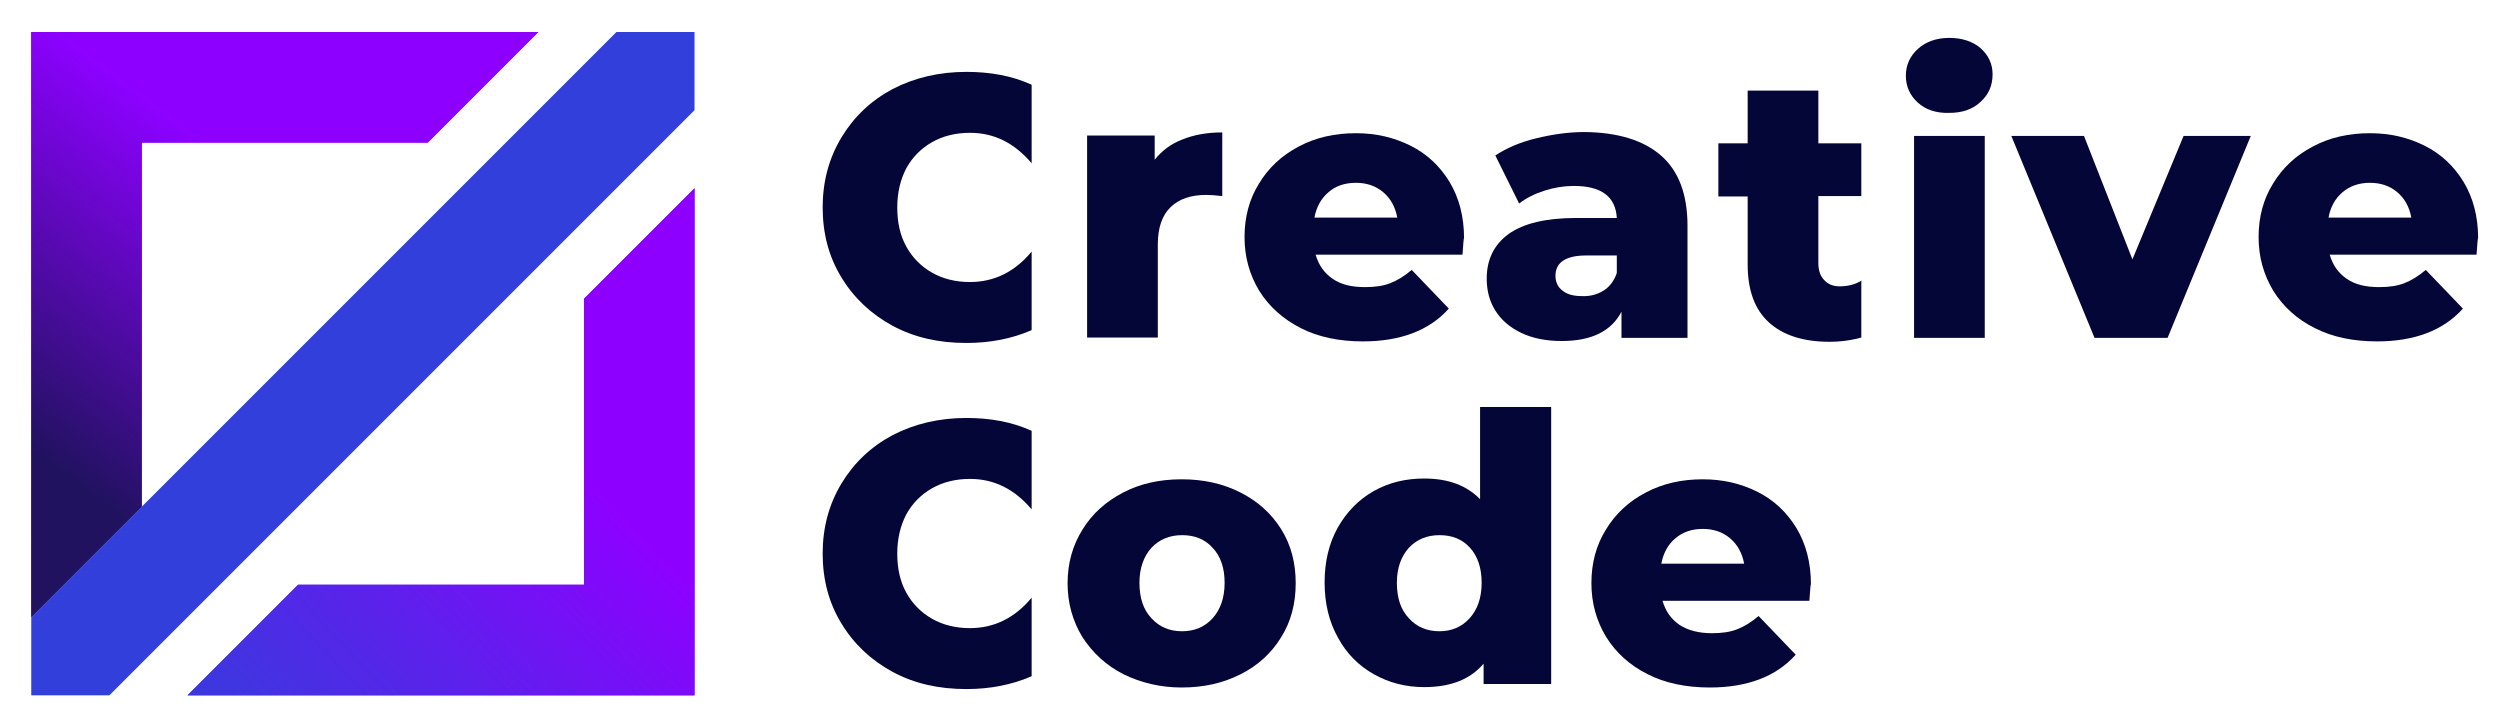 <svg xmlns="http://www.w3.org/2000/svg" viewBox="0 0 640 185" width="640" height="185">
	<defs>
		<linearGradient id="grd1" gradientUnits="userSpaceOnUse"  x1="77.463" y1="2.203" x2="-93.686" y2="227.26">
			<stop offset="0.146" stop-color="#8d00ff"  />
			<stop offset="0.153" stop-color="#8c01ff"  />
			<stop offset="0.465" stop-color="#5b22eb"  />
			<stop offset="0.704" stop-color="#3d37df"  />
			<stop offset="0.838" stop-color="#323fda"  />
		</linearGradient>
		<linearGradient id="grd2" gradientUnits="userSpaceOnUse"  x1="205.647" y1="86.685" x2="34.84" y2="248.744">
			<stop offset="0.273" stop-color="#8d00ff"  />
			<stop offset="0.279" stop-color="#8c01ff"  />
			<stop offset="0.534" stop-color="#5b22eb"  />
			<stop offset="0.729" stop-color="#3d37df"  />
			<stop offset="0.838" stop-color="#323fda"  />
		</linearGradient>
		<linearGradient id="grd3" gradientUnits="userSpaceOnUse"  x1="205.647" y1="86.685" x2="34.84" y2="248.744">
			<stop offset="0.273" stop-color="#8d00ff"  />
			<stop offset="0.279" stop-color="#8c01ff"  />
			<stop offset="0.534" stop-color="#5b22eb"  />
			<stop offset="0.729" stop-color="#3d37df"  />
			<stop offset="0.838" stop-color="#323fda"  />
		</linearGradient>
		<linearGradient id="grd4" gradientUnits="userSpaceOnUse"  x1="77.463" y1="2.203" x2="-93.686" y2="227.26">
			<stop offset="0.146" stop-color="#8d00ff"  />
			<stop offset="0.153" stop-color="#8c01ff"  />
			<stop offset="0.465" stop-color="#211260"  />
			<stop offset="0.704" stop-color="#211260"  />
			<stop offset="0.838" stop-color="#211260"  />
		</linearGradient>
	</defs>
	<style>
		tspan { white-space:pre }
		.shp0 { fill: #050638 } 
		.shp1 { fill: url(#grd1) } 
		.shp2 { fill: url(#grd2) } 
		.shp3 { fill: url(#grd3) } 
		.shp4 { fill: #323fda } 
		.shp5 { fill: url(#grd4) } 
	</style>
	<g id="Layer">
		<g id="Layer">
			<path id="Layer" class="shp0" d="M302.7 35.7C305.7 34.5 309 33.9 312.9 33.9L312.9 50.2C311.2 50 309.9 49.9 308.8 49.9C304.9 49.9 301.9 50.9 299.7 53C297.5 55.1 296.4 58.3 296.4 62.6L296.4 86.4L278.3 86.4L278.3 34.7L295.6 34.7L295.6 40.9C297.4 38.6 299.8 36.8 302.7 35.7Z" />
			<path id="Layer" fill-rule="evenodd" class="shp0" d="M374.4 65.2L336.8 65.2C337.6 67.9 339 69.9 341.2 71.4C343.4 72.9 346.1 73.5 349.5 73.5C352 73.5 354.1 73.2 355.9 72.5C357.7 71.8 359.5 70.7 361.4 69.1L370.9 79C365.9 84.6 358.5 87.4 348.9 87.4C342.9 87.4 337.5 86.3 333 84C328.5 81.7 324.9 78.5 322.4 74.5C319.9 70.4 318.6 65.8 318.6 60.7C318.6 55.6 319.8 51 322.3 47C324.7 43 328.1 39.8 332.5 37.5C336.8 35.2 341.7 34.1 347.1 34.1C352.3 34.1 356.9 35.2 361.1 37.3C365.3 39.4 368.6 42.5 371.1 46.6C373.5 50.6 374.8 55.4 374.8 61C374.7 60.9 374.6 62.3 374.4 65.2ZM340.1 49.2C338.2 50.8 337 53 336.5 55.7L357.7 55.7C357.2 53 356 50.8 354.1 49.2C352.2 47.6 349.9 46.8 347.1 46.8C344.3 46.8 341.9 47.6 340.1 49.2Z" />
			<path id="Layer" fill-rule="evenodd" class="shp0" d="M425.2 39.8C429.7 43.7 432 49.7 432 57.8L432 86.5L415.1 86.5L415.1 79.8C412.5 84.8 407.4 87.3 399.8 87.3C395.8 87.3 392.3 86.6 389.4 85.2C386.5 83.8 384.3 81.9 382.8 79.5C381.3 77.1 380.6 74.4 380.6 71.3C380.6 66.4 382.5 62.6 386.2 59.9C390 57.2 395.7 55.8 403.6 55.8L413.9 55.8C413.6 50.3 409.9 47.6 402.9 47.6C400.4 47.6 397.9 48 395.4 48.8C392.9 49.6 390.7 50.7 388.9 52.1L382.8 39.8C385.7 37.9 389.1 36.4 393.3 35.4C397.4 34.4 401.5 33.8 405.7 33.8C414.2 33.9 420.7 35.9 425.2 39.8ZM410.5 74.4C412.1 73.4 413.2 71.9 413.9 69.9L413.9 65.4L406.1 65.4C400.8 65.4 398.2 67.2 398.2 70.6C398.2 72.2 398.8 73.5 400 74.4C401.2 75.4 402.9 75.8 405 75.8C407 75.9 408.9 75.4 410.5 74.4Z" />
			<path id="Layer" class="shp0" d="M491 26.3C489 24.5 487.9 22.2 487.9 19.4C487.9 16.7 488.9 14.4 491 12.5C493 10.7 495.7 9.7 499 9.7C502.3 9.7 505 10.6 507 12.3C509 14.1 510.1 16.3 510.1 19C510.1 21.9 509.1 24.2 507 26.1C505 28 502.3 28.9 499 28.9C495.7 29 493 28.1 491 26.3ZM490 34.8L508.1 34.8L508.1 86.5L490 86.5L490 34.8Z" />
			<path id="Layer" class="shp0" d="M576.2 34.8L554.9 86.5L536.2 86.5L514.9 34.8L533.5 34.8L545.9 66.4L559 34.8L576.2 34.8L576.2 34.8Z" />
			<path id="Layer" fill-rule="evenodd" class="shp0" d="M634 65.2L596.4 65.2C597.2 67.9 598.6 69.9 600.8 71.4C603 72.9 605.7 73.5 609.1 73.5C611.6 73.5 613.7 73.2 615.5 72.5C617.3 71.8 619.1 70.7 621 69.1L630.5 79C625.5 84.6 618.1 87.4 608.5 87.4C602.5 87.4 597.1 86.3 592.6 84C588 81.7 584.5 78.5 582 74.5C579.5 70.4 578.2 65.8 578.2 60.7C578.2 55.6 579.4 51 581.9 47C584.3 43 587.7 39.8 592.1 37.5C596.4 35.2 601.3 34.1 606.7 34.1C611.9 34.1 616.5 35.2 620.7 37.3C624.9 39.4 628.2 42.5 630.7 46.6C633.1 50.6 634.4 55.4 634.4 61C634.3 60.9 634.2 62.3 634 65.2ZM599.7 49.2C597.8 50.8 596.6 53 596.1 55.7L617.3 55.7C616.8 53 615.6 50.8 613.7 49.2C611.8 47.6 609.5 46.8 606.7 46.8C603.9 46.8 601.6 47.6 599.7 49.2Z" />
			<path id="Layer" fill-rule="evenodd" class="shp0" d="M287.6 172.6C283.1 170.3 279.7 167.1 277.1 163.1C274.6 159 273.3 154.4 273.3 149.3C273.3 144.2 274.6 139.6 277.1 135.6C279.6 131.5 283.1 128.4 287.5 126.1C291.9 123.8 296.9 122.7 302.5 122.7C308.1 122.7 313.1 123.8 317.6 126.1C322.1 128.4 325.5 131.5 328 135.5C330.5 139.5 331.7 144.1 331.7 149.3C331.7 154.5 330.5 159.1 328 163.1C325.5 167.2 322 170.4 317.6 172.6C313.1 174.9 308.1 176 302.5 176C297.1 176 292.1 174.8 287.6 172.6ZM310.4 158.3C312.4 156.1 313.5 153.1 313.5 149.2C313.5 145.4 312.5 142.4 310.4 140.2C308.4 138 305.8 137 302.6 137C299.4 137 296.8 138.1 294.8 140.2C292.8 142.4 291.7 145.4 291.7 149.2C291.7 153.1 292.7 156.1 294.8 158.3C296.8 160.5 299.4 161.6 302.6 161.6C305.8 161.6 308.4 160.5 310.4 158.3Z" />
			<path id="Layer" fill-rule="evenodd" class="shp0" d="M397.1 175.1L379.8 175.1L379.8 169.9C376.4 173.9 371.4 175.9 364.6 175.9C359.9 175.9 355.6 174.8 351.7 172.6C347.8 170.4 344.7 167.3 342.5 163.2C340.2 159.1 339.1 154.4 339.1 149.1C339.1 143.8 340.2 139.1 342.5 135C344.8 131 347.8 127.9 351.7 125.7C355.6 123.5 359.9 122.5 364.6 122.5C370.8 122.5 375.5 124.3 378.9 127.8L378.9 104.2L397.1 104.2L397.1 175.1ZM376.2 158.3C378.2 156.1 379.3 153.1 379.3 149.2C379.3 145.4 378.3 142.4 376.3 140.2C374.3 138 371.7 137 368.5 137C365.3 137 362.7 138.1 360.7 140.2C358.7 142.4 357.6 145.4 357.6 149.2C357.6 153.1 358.6 156.1 360.7 158.3C362.7 160.5 365.3 161.6 368.5 161.6C371.6 161.6 374.2 160.5 376.2 158.3Z" />
			<path id="Layer" fill-rule="evenodd" class="shp0" d="M463.2 153.8L425.6 153.8C426.4 156.5 427.8 158.5 430 160C432.2 161.4 434.9 162.1 438.3 162.1C440.8 162.1 442.9 161.8 444.7 161.1C446.5 160.4 448.3 159.3 450.2 157.7L459.7 167.6C454.7 173.2 447.3 176 437.7 176C431.7 176 426.3 174.9 421.8 172.6C417.2 170.3 413.7 167.1 411.2 163.1C408.7 159 407.4 154.4 407.4 149.3C407.4 144.2 408.6 139.6 411.1 135.6C413.5 131.6 416.9 128.4 421.3 126.1C425.6 123.8 430.5 122.7 435.9 122.7C441.1 122.7 445.7 123.8 449.9 125.9C454.1 128 457.4 131.1 459.9 135.2C462.3 139.2 463.6 144 463.6 149.6C463.5 149.5 463.4 151 463.2 153.8ZM428.9 137.8C427 139.4 425.8 141.6 425.3 144.3L446.5 144.3C446 141.6 444.8 139.4 442.9 137.8C441 136.2 438.7 135.4 435.9 135.4C433.1 135.4 430.8 136.2 428.9 137.8Z" />
			<path id="Layer" class="shp0" d="M264.1 64.4C259.8 69.6 254.5 72.2 248.3 72.2C244.7 72.2 241.4 71.4 238.6 69.8C235.8 68.2 233.6 66 232 63.1C230.4 60.2 229.7 56.9 229.7 53.1C229.7 49.3 230.5 46 232 43.1C233.6 40.2 235.8 38 238.6 36.4C241.4 34.8 244.7 34 248.3 34C254.5 34 259.7 36.6 264.1 41.8L264.1 21.7C264 21.7 264 21.6 263.9 21.6C259 19.4 253.5 18.4 247.4 18.4C240.4 18.4 234.1 19.9 228.5 22.8C222.9 25.8 218.6 29.9 215.4 35.2C212.2 40.5 210.6 46.5 210.6 53.1C210.6 59.8 212.2 65.8 215.4 71C218.6 76.3 223 80.4 228.5 83.4C234.1 86.4 240.3 87.8 247.4 87.8C253.5 87.8 259 86.7 263.9 84.6C264 84.6 264 84.5 264.1 84.5L264.1 64.4Z" />
			<path id="Layer" class="shp0" d="M264.1 153C259.8 158.2 254.5 160.8 248.3 160.8C244.7 160.8 241.4 160 238.6 158.4C235.8 156.8 233.6 154.6 232 151.7C230.4 148.8 229.7 145.5 229.7 141.7C229.7 137.9 230.5 134.6 232 131.7C233.6 128.8 235.8 126.6 238.6 125C241.4 123.4 244.7 122.6 248.3 122.6C254.5 122.6 259.7 125.2 264.1 130.4L264.1 110.3C264 110.3 264 110.2 263.9 110.2C259 108 253.5 107 247.4 107C240.4 107 234.1 108.5 228.5 111.4C222.9 114.4 218.6 118.5 215.4 123.8C212.2 129.1 210.6 135.1 210.6 141.7C210.6 148.4 212.2 154.4 215.4 159.6C218.6 164.9 223 169 228.5 172C234.1 175 240.3 176.4 247.4 176.4C253.5 176.4 259 175.3 263.9 173.2C264 173.2 264 173.1 264.1 173.1L264.1 153Z" />
			<path id="Layer" class="shp0" d="M476.6 71.8L476.6 71.8C475 72.8 473.1 73.3 471 73.3C469.3 73.3 468 72.8 467 71.7C466 70.7 465.5 69.2 465.5 67.4L465.5 50.2L476.5 50.2L476.5 36.7L465.5 36.7L465.5 23.2L447.4 23.2L447.4 36.7L439.9 36.7L439.9 50.3L447.4 50.3L447.4 67.7C447.4 74.3 449.2 79.2 452.8 82.5C456.4 85.8 461.6 87.5 468.4 87.5C470.9 87.5 473.2 87.2 475.4 86.7C475.8 86.6 476.2 86.5 476.5 86.4L476.5 71.8L476.6 71.8L476.6 71.8Z" />
		</g>
		<path id="Layer" class="shp1" d="M36.3 36.5L109.5 36.5L137.8 8.2L8 8.2L8 158L36.3 129.7L36.3 36.5Z" />
		<path id="Layer" class="shp2" d="M149.5 149.7L76.3 149.7L48 178L177.8 178L177.8 48.2L149.5 76.5L149.5 149.7Z" />
		<path id="Layer" class="shp3" d="M149.5 149.7L76.3 149.7L48 178L177.8 178L177.8 48.2L149.5 76.5L149.5 149.7Z" />
		<g id="Layer">
			<path id="Layer" class="shp4" d="M157.8 8.2L83.7 82.3L83.7 82.3L54.2 111.8L54.2 111.8L8 158L8 178L27.1 178L28 178L28 178L56.3 149.7L56.3 149.7L128.7 77.3L128.7 77.3L177.8 28.2L177.8 8.2L157.8 8.2Z" />
		</g>
		<path id="Layer" class="shp5" d="M36.3 36.5L109.5 36.5L137.8 8.2L8 8.2L8 158L36.3 129.7L36.3 36.5Z" />
	</g>
</svg>